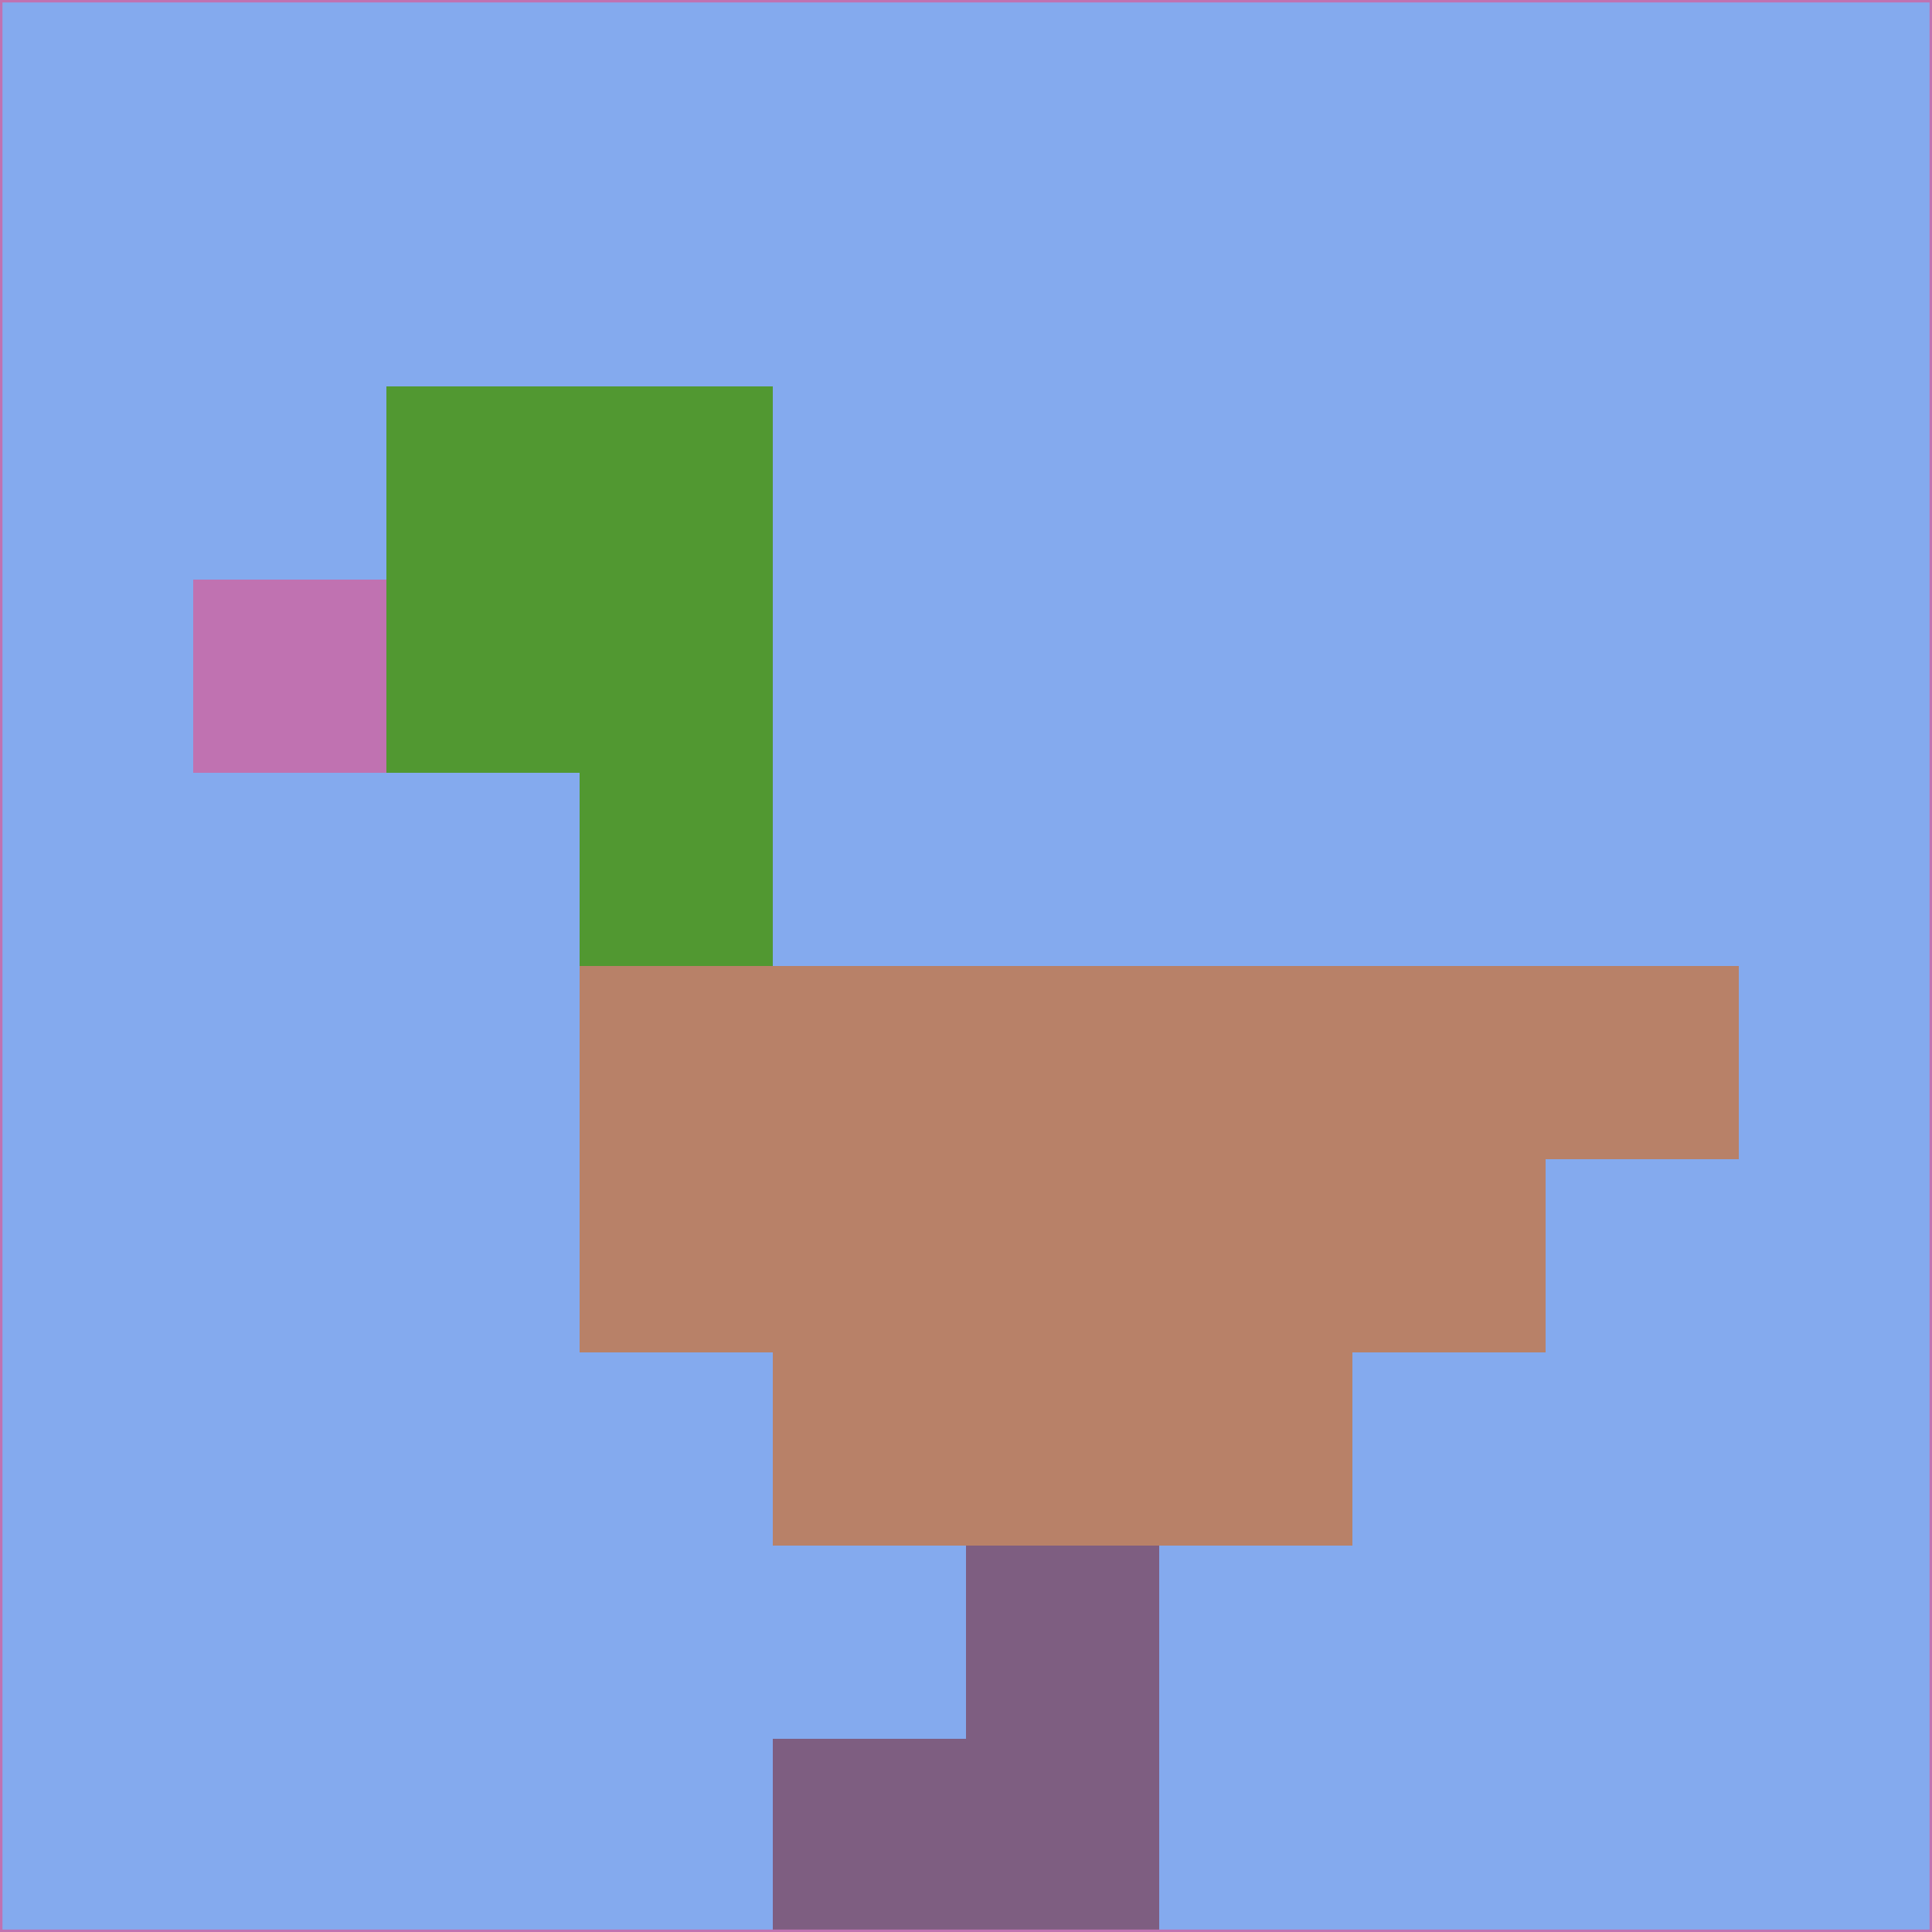 <svg xmlns="http://www.w3.org/2000/svg" version="1.1" width="785" height="785">
  <title>'goose-pfp-694263' by Dmitri Cherniak (Cyberpunk Edition)</title>
  <desc>
    seed=770943
    backgroundColor=#84aaee
    padding=20
    innerPadding=0
    timeout=500
    dimension=1
    border=false
    Save=function(){return n.handleSave()}
    frame=12

    Rendered at 2024-09-15T22:37:00.580Z
    Generated in 1ms
    Modified for Cyberpunk theme with new color scheme
  </desc>
  <defs/>
  <rect width="100%" height="100%" fill="#84aaee"/>
  <g>
    <g id="0-0">
      <rect x="0" y="0" height="785" width="785" fill="#84aaee"/>
      <g>
        <!-- Neon blue -->
        <rect id="0-0-2-2-2-2" x="157" y="157" width="157" height="157" fill="#519831"/>
        <rect id="0-0-3-2-1-4" x="235.5" y="157" width="78.5" height="314" fill="#519831"/>
        <!-- Electric purple -->
        <rect id="0-0-4-5-5-1" x="314" y="392.5" width="392.5" height="78.5" fill="#b88168"/>
        <rect id="0-0-3-5-5-2" x="235.5" y="392.5" width="392.5" height="157" fill="#b88168"/>
        <rect id="0-0-4-5-3-3" x="314" y="392.5" width="235.5" height="235.5" fill="#b88168"/>
        <!-- Neon pink -->
        <rect id="0-0-1-3-1-1" x="78.5" y="235.5" width="78.5" height="78.5" fill="#c072b1"/>
        <!-- Cyber yellow -->
        <rect id="0-0-5-8-1-2" x="392.5" y="628" width="78.5" height="157" fill="#7e5e81"/>
        <rect id="0-0-4-9-2-1" x="314" y="706.5" width="157" height="78.5" fill="#7e5e81"/>
      </g>
      <rect x="0" y="0" stroke="#c072b1" stroke-width="2" height="785" width="785" fill="none"/>
    </g>
  </g>
  <script xmlns=""/>
</svg>